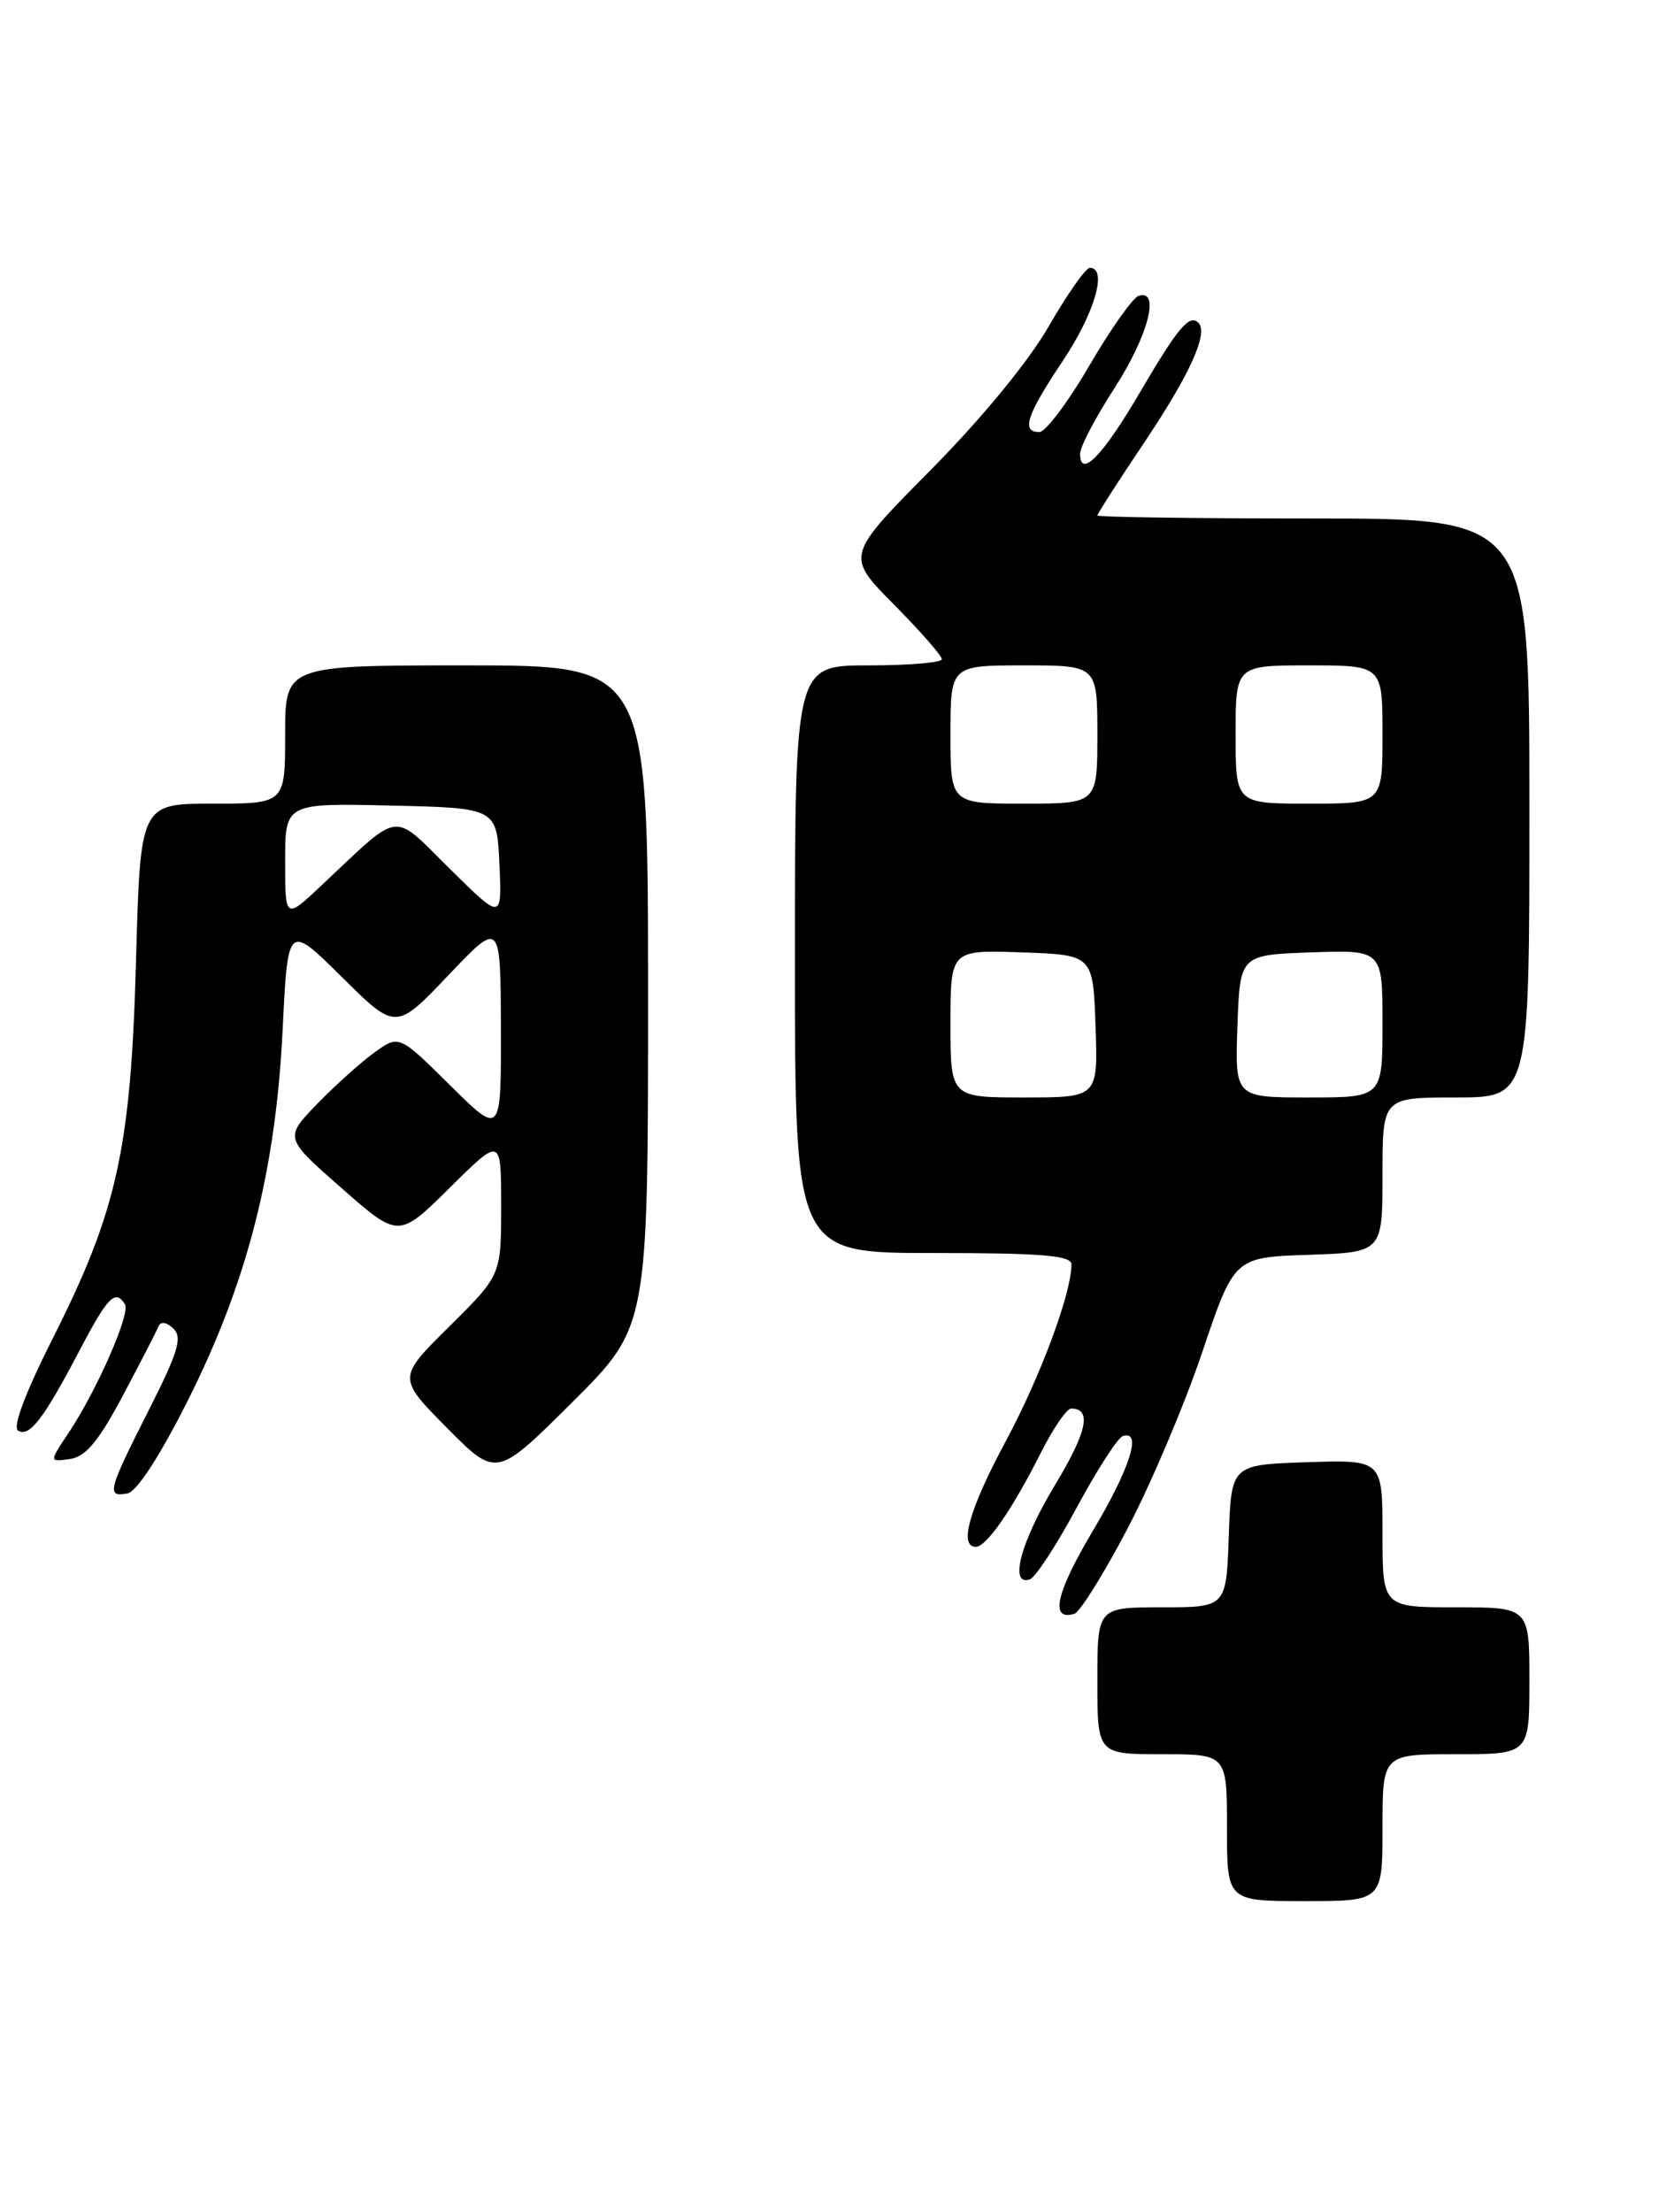 <?xml version="1.0" encoding="UTF-8" standalone="no"?>
<!DOCTYPE svg PUBLIC "-//W3C//DTD SVG 1.1//EN" "http://www.w3.org/Graphics/SVG/1.1/DTD/svg11.dtd" >
<svg xmlns="http://www.w3.org/2000/svg" xmlns:xlink="http://www.w3.org/1999/xlink" version="1.1" viewBox="0 0 192 256">
 <g >
 <path fill="currentColor"
d=" M 160.00 211.50 C 160.00 203.00 160.00 203.00 168.50 203.00 C 177.00 203.00 177.00 203.00 177.00 194.50 C 177.00 186.00 177.00 186.00 168.50 186.00 C 160.00 186.00 160.00 186.00 160.00 177.46 C 160.00 168.92 160.00 168.92 151.25 169.21 C 142.50 169.50 142.50 169.50 142.21 177.75 C 141.92 186.00 141.92 186.00 134.46 186.00 C 127.00 186.00 127.00 186.00 127.00 194.50 C 127.00 203.00 127.00 203.00 134.50 203.00 C 142.00 203.00 142.00 203.00 142.00 211.50 C 142.00 220.00 142.00 220.00 151.00 220.00 C 160.00 220.00 160.00 220.00 160.00 211.50 Z  M 130.46 176.95 C 133.19 171.75 137.09 162.55 139.13 156.50 C 142.84 145.50 142.84 145.50 151.42 145.21 C 160.00 144.92 160.00 144.92 160.00 135.96 C 160.00 127.00 160.00 127.00 168.50 127.00 C 177.00 127.00 177.00 127.00 177.00 93.50 C 177.00 60.00 177.00 60.00 152.00 60.00 C 138.25 60.00 127.00 59.84 127.00 59.65 C 127.00 59.46 129.47 55.61 132.50 51.10 C 137.76 43.23 139.87 38.54 138.69 37.35 C 137.65 36.32 136.31 37.92 131.90 45.45 C 127.63 52.75 125.00 55.44 125.00 52.50 C 125.00 51.71 126.80 48.28 129.00 44.88 C 132.89 38.86 134.31 33.40 131.77 34.24 C 131.09 34.47 128.52 38.11 126.06 42.33 C 123.60 46.55 121.00 50.00 120.29 50.00 C 118.16 50.00 118.79 48.06 123.00 41.76 C 126.69 36.24 128.21 31.00 126.13 31.00 C 125.65 31.00 123.52 34.04 121.38 37.75 C 119.04 41.83 113.62 48.42 107.69 54.41 C 97.88 64.32 97.88 64.32 103.44 69.94 C 106.50 73.03 109.00 75.88 109.00 76.28 C 109.00 76.68 105.17 77.00 100.50 77.00 C 92.00 77.00 92.00 77.00 92.00 111.00 C 92.00 145.00 92.00 145.00 108.00 145.00 C 120.58 145.00 124.00 145.28 124.00 146.32 C 124.00 149.65 120.44 159.24 116.42 166.74 C 112.18 174.64 110.94 179.00 112.93 179.00 C 114.16 179.00 117.12 174.73 120.39 168.25 C 121.84 165.36 123.45 163.00 123.96 163.00 C 126.39 163.00 125.83 165.67 122.09 171.86 C 118.13 178.41 116.75 183.58 119.18 182.77 C 119.82 182.56 122.27 178.82 124.61 174.46 C 126.96 170.11 129.35 166.38 129.94 166.19 C 132.22 165.43 130.80 169.90 126.42 177.25 C 122.19 184.36 121.48 187.62 124.34 186.75 C 124.98 186.56 127.73 182.15 130.46 176.95 Z  M 21.77 162.00 C 28.63 148.34 31.91 135.48 32.71 119.18 C 33.31 106.87 33.31 106.87 39.56 113.06 C 45.81 119.25 45.81 119.25 51.87 112.88 C 57.93 106.50 57.93 106.50 57.97 118.97 C 58.00 131.44 58.00 131.44 52.09 125.59 C 46.18 119.74 46.18 119.74 43.34 121.79 C 41.78 122.91 38.79 125.60 36.70 127.75 C 32.91 131.68 32.91 131.68 39.53 137.49 C 46.14 143.30 46.14 143.30 52.07 137.43 C 58.00 131.56 58.00 131.56 58.00 139.56 C 58.00 147.56 58.00 147.56 52.00 153.50 C 46.00 159.44 46.00 159.44 51.72 165.23 C 57.45 171.01 57.45 171.01 66.22 162.28 C 75.00 153.54 75.00 153.54 75.00 115.27 C 75.00 77.00 75.00 77.00 54.00 77.00 C 33.00 77.00 33.00 77.00 33.00 85.00 C 33.00 93.00 33.00 93.00 24.62 93.00 C 16.24 93.00 16.24 93.00 15.74 111.25 C 15.14 132.99 13.56 140.13 6.05 154.99 C 2.94 161.16 1.44 165.15 2.09 165.55 C 3.40 166.36 5.06 164.19 9.22 156.25 C 12.48 150.04 13.36 149.15 14.46 150.93 C 15.12 152.00 11.22 160.88 7.92 165.84 C 5.69 169.18 5.69 169.18 8.09 168.84 C 9.92 168.58 11.40 166.80 14.22 161.50 C 16.26 157.65 18.12 154.05 18.34 153.50 C 18.59 152.89 19.26 152.98 20.06 153.74 C 21.14 154.75 20.62 156.47 17.19 163.24 C 12.48 172.54 12.29 173.28 14.75 172.82 C 15.83 172.62 18.50 168.51 21.77 162.00 Z  M 110.00 118.46 C 110.00 109.92 110.00 109.92 118.25 110.21 C 126.50 110.50 126.50 110.50 126.79 118.75 C 127.08 127.00 127.08 127.00 118.54 127.00 C 110.00 127.00 110.00 127.00 110.00 118.46 Z  M 143.21 118.75 C 143.50 110.50 143.50 110.50 151.75 110.21 C 160.00 109.92 160.00 109.92 160.00 118.46 C 160.00 127.00 160.00 127.00 151.46 127.00 C 142.92 127.00 142.92 127.00 143.21 118.75 Z  M 110.00 85.00 C 110.00 77.00 110.00 77.00 118.50 77.00 C 127.00 77.00 127.00 77.00 127.00 85.00 C 127.00 93.00 127.00 93.00 118.50 93.00 C 110.00 93.00 110.00 93.00 110.00 85.00 Z  M 143.00 85.00 C 143.00 77.00 143.00 77.00 151.50 77.00 C 160.00 77.00 160.00 77.00 160.00 85.00 C 160.00 93.00 160.00 93.00 151.50 93.00 C 143.00 93.00 143.00 93.00 143.00 85.00 Z  M 33.00 99.68 C 33.00 92.94 33.00 92.94 45.25 93.22 C 57.50 93.50 57.50 93.50 57.80 100.00 C 58.09 106.50 58.09 106.50 52.08 100.56 C 45.25 93.83 46.58 93.66 37.25 102.42 C 33.00 106.42 33.00 106.42 33.00 99.68 Z "/>
</g>
</svg>